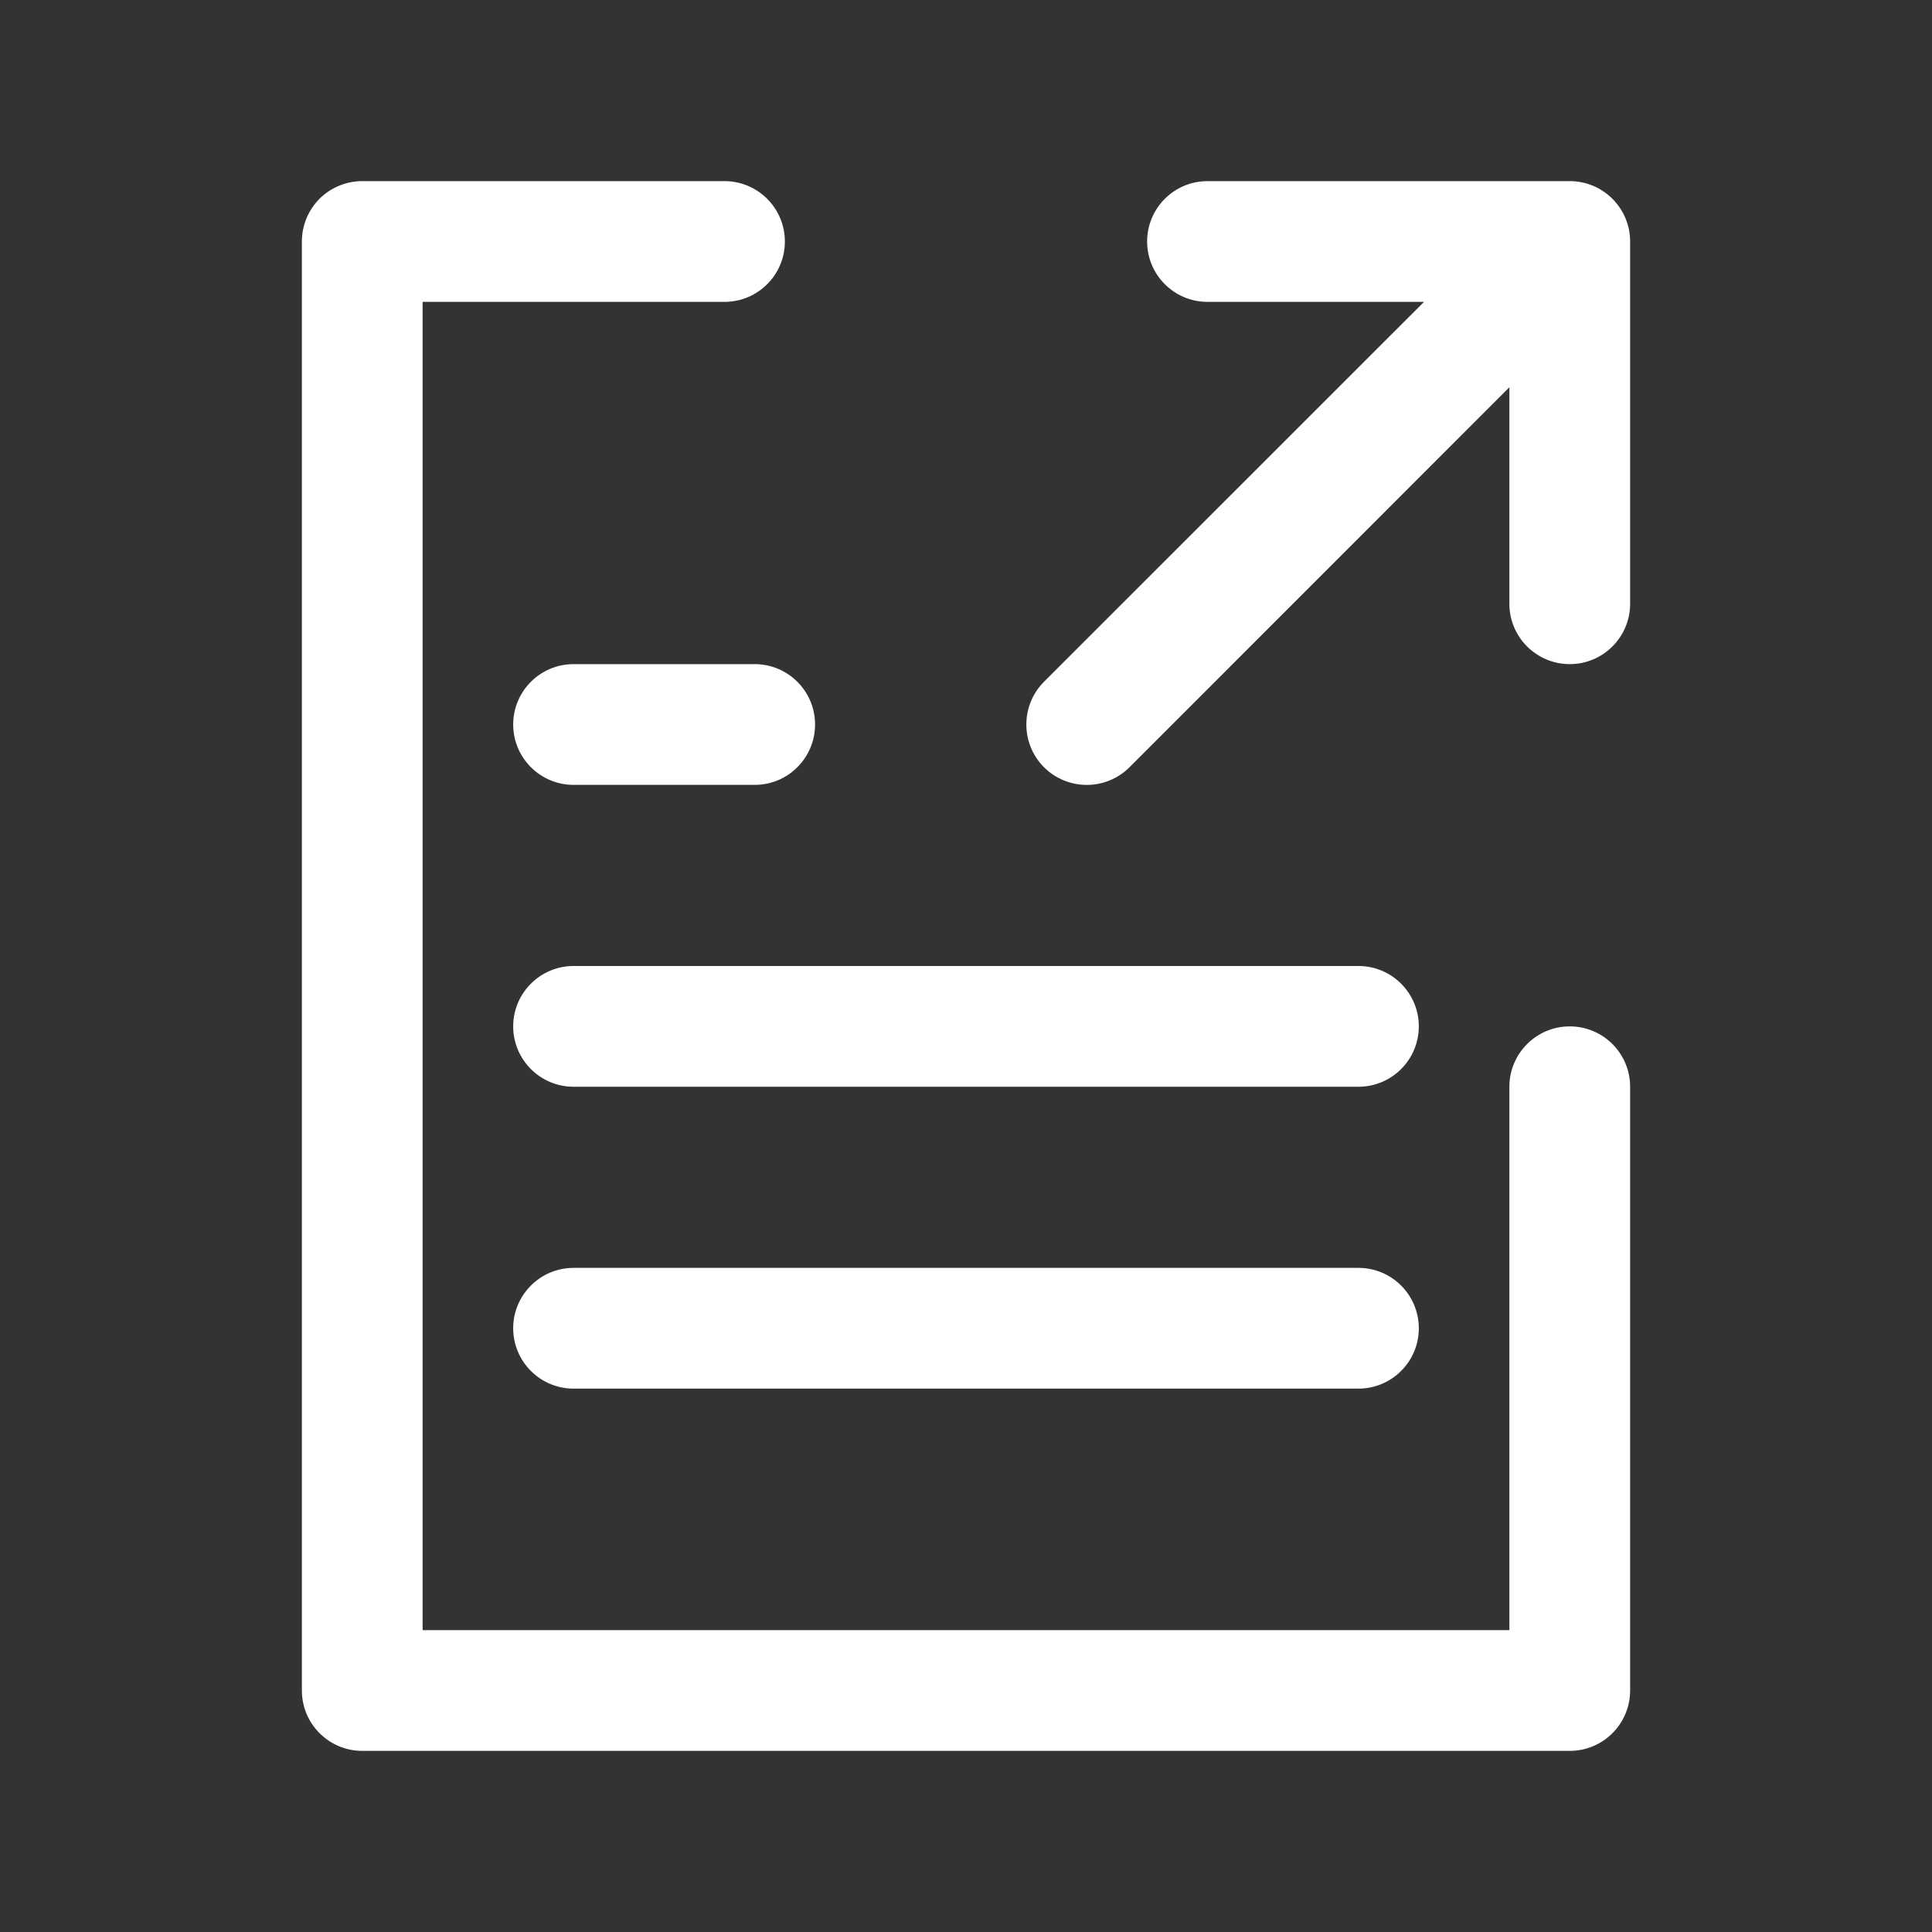 <svg width="16" height="16" viewBox="0 0 16 16" fill="none" xmlns="http://www.w3.org/2000/svg">
<rect x="0" y="0" width="16" height="16" fill="#333333" stroke="none"/>
<path d="M2.646 1.646C2.74 1.553 2.867 1.5 3 1.5H6C6.276 1.5 6.5 1.724 6.5 2C6.5 2.276 6.276 2.5 6 2.5H3.5V13.5H12.5V9C12.5 8.724 12.724 8.5 13 8.5C13.276 8.5 13.5 8.724 13.5 9V14C13.5 14.276 13.276 14.5 13 14.5H3C2.724 14.5 2.5 14.276 2.5 14V2C2.5 1.867 2.553 1.74 2.646 1.646Z" fill="white"/>
<path d="M4.25 6C4.25 5.724 4.474 5.5 4.75 5.5H6.25C6.526 5.5 6.75 5.724 6.75 6C6.75 6.276 6.526 6.5 6.25 6.5H4.75C4.474 6.5 4.25 6.276 4.25 6Z" fill="white"/>
<path d="M4.75 8C4.474 8 4.25 8.224 4.25 8.5C4.25 8.776 4.474 9 4.75 9H11.25C11.526 9 11.75 8.776 11.75 8.5C11.75 8.224 11.526 8 11.25 8H4.75Z" fill="white"/>
<path d="M4.25 11C4.25 10.724 4.474 10.5 4.75 10.5H11.25C11.526 10.5 11.75 10.724 11.75 11C11.75 11.276 11.526 11.5 11.25 11.5H4.75C4.474 11.5 4.25 11.276 4.25 11Z" fill="white"/>
<path d="M10 1.5C9.724 1.5 9.5 1.724 9.5 2C9.5 2.276 9.724 2.5 10 2.5H11.793L8.646 5.646C8.451 5.842 8.451 6.158 8.646 6.354C8.842 6.549 9.158 6.549 9.354 6.354L12.5 3.207V5C12.5 5.276 12.724 5.5 13 5.5C13.276 5.5 13.5 5.276 13.5 5V2C13.5 1.724 13.276 1.5 13 1.5H10Z" fill="white"/>
</svg>

